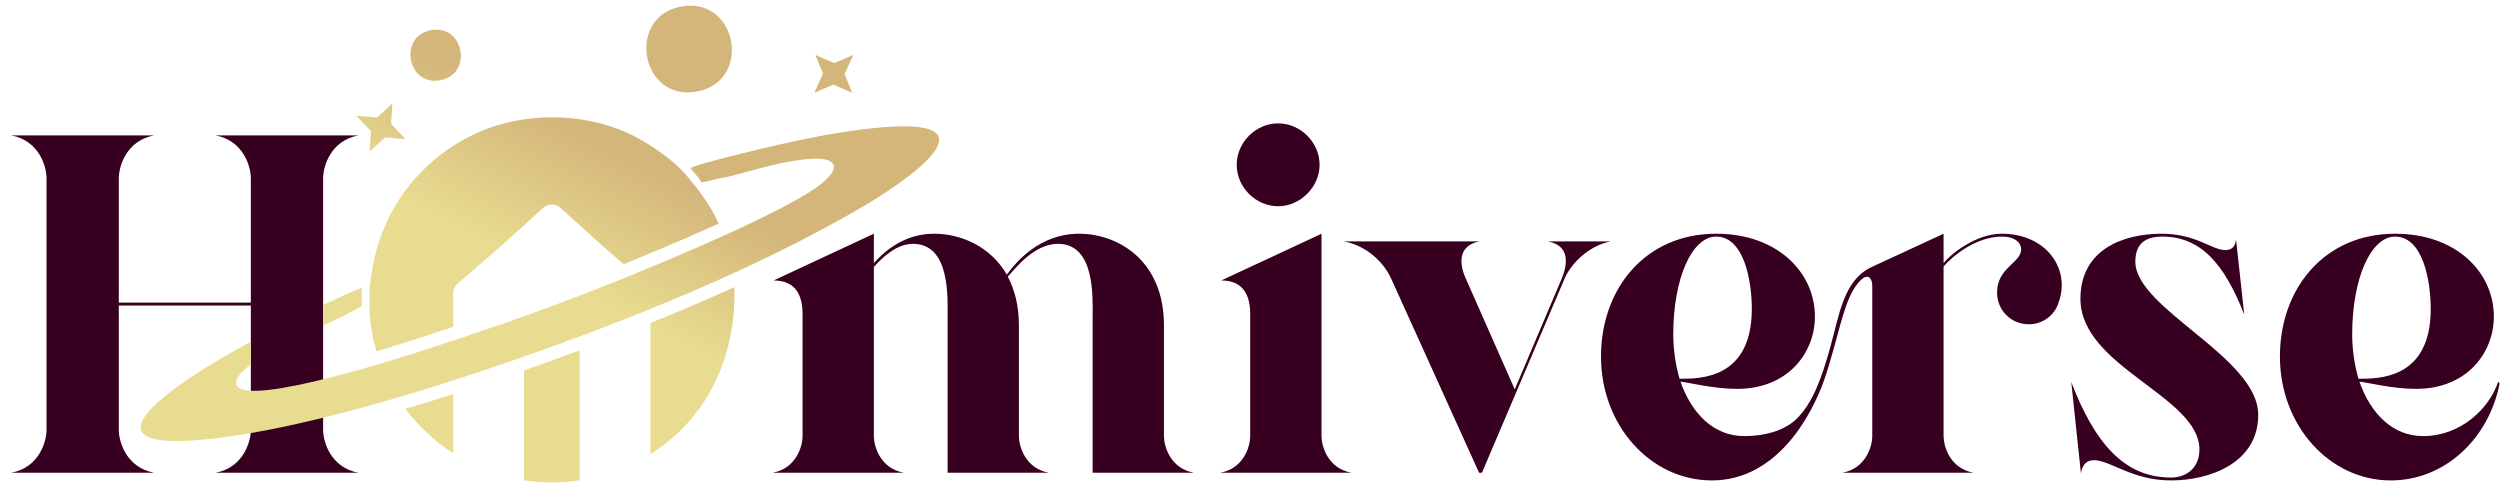 <svg width="210" height="41" viewBox="0 0 210 41" fill="none" xmlns="http://www.w3.org/2000/svg">
<path d="M9.98 25.42V14.977C9.98 14.006 10.588 11.821 12.935 11.375H0.954C3.302 11.82 3.909 14.006 3.909 14.977V36.106C3.909 37.077 3.302 39.263 0.954 39.708H12.935C10.588 39.263 9.98 37.077 9.98 36.106V25.663H21.071V36.106C21.071 37.077 20.464 39.263 18.116 39.708H30.097C27.749 39.263 27.142 37.077 27.142 36.106V14.977C27.142 14.006 27.749 11.821 30.097 11.375H18.116C20.464 11.82 21.071 14.006 21.071 14.977V25.42H9.98Z" fill="#380020"/>
<path d="M64.906 39.708H75.915C73.931 39.344 73.405 37.482 73.405 36.632V22.425C74.134 21.616 75.308 20.482 76.684 20.482C79.841 20.482 79.598 25.015 79.598 26.715V39.708H88.098C86.115 39.344 85.588 37.482 85.588 36.632V27.323C85.588 25.663 85.224 24.327 84.657 23.235C85.265 22.587 86.843 20.482 88.867 20.482C92.024 20.482 91.781 25.015 91.781 26.715V39.708H100.281C98.298 39.344 97.772 37.482 97.772 36.632V27.323C97.772 21.858 93.886 19.632 90.648 19.632C87.288 19.632 85.305 22.061 84.577 23.073C83.201 20.685 80.691 19.632 78.465 19.632C76.036 19.632 74.377 21.008 73.405 22.101V19.632L64.986 23.558C67.091 23.558 67.415 25.177 67.415 26.392V36.632C67.415 37.482 66.889 39.344 64.906 39.708V39.708Z" fill="#380020"/>
<path d="M102.507 39.708H113.517C111.533 39.343 111.007 37.482 111.007 36.632V19.632L102.588 23.558C104.693 23.558 105.017 25.177 105.017 26.392V36.632C105.017 37.482 104.491 39.344 102.507 39.708V39.708ZM103.883 13.844C103.883 15.747 105.502 17.325 107.364 17.325C109.226 17.325 110.845 15.706 110.845 13.844C110.845 11.942 109.226 10.363 107.364 10.363C105.502 10.363 103.883 11.942 103.883 13.844Z" fill="#380020"/>
<path d="M124.283 20.28H112.909C114.771 20.644 116.188 21.98 116.835 23.356L124.242 39.708H124.485L131.447 23.356C131.933 22.223 133.39 20.644 135.292 20.28H130.03C131.933 20.644 131.649 22.263 131.204 23.356L127.238 32.706L123.109 23.356C122.542 22.101 122.502 20.604 124.283 20.28Z" fill="#380020"/>
<path d="M140.554 28.091C140.554 23.356 142.133 19.875 144.156 19.875C146.504 19.875 147.152 23.599 147.152 25.946C147.152 31.856 142.78 31.815 141.08 31.815C140.757 30.682 140.554 29.387 140.554 28.091H140.554ZM134.483 29.953C134.483 35.741 138.652 40.355 143.792 40.355C147.556 40.355 150.349 37.765 152.171 34.325C153.021 32.706 153.385 31.613 154.073 29.144C154.761 26.675 155.247 24.368 156.461 23.396C156.947 23.032 157.27 23.396 157.27 24.003V36.632C157.27 37.482 156.744 39.343 154.761 39.708H165.77C163.787 39.343 163.261 37.482 163.261 36.632V22.384C163.989 21.535 165.973 19.875 168.158 19.875C169.413 19.875 169.777 20.523 169.777 20.927C169.777 22.101 167.754 22.465 167.754 24.57C167.754 26.068 168.927 27.241 170.425 27.241C171.599 27.241 172.611 26.472 172.934 25.38C173.946 22.546 171.842 19.632 168.158 19.632C166.054 19.632 163.989 21.211 163.261 22.101V19.632L157.23 22.425C154.842 23.518 154.478 26.553 153.749 29.144C153.061 31.613 152.292 33.92 150.794 35.296C149.742 36.227 148.164 36.632 146.504 36.632C143.954 36.632 142.092 34.729 141.161 32.058C141.93 32.139 143.914 32.665 145.937 32.665C150.187 32.665 152.454 29.63 152.454 26.594C152.454 22.911 149.337 19.632 144.157 19.632C138.207 19.632 134.483 24.246 134.483 29.953Z" fill="#380020"/>
<path d="M181.596 19.632C178.196 19.632 174.756 21.049 174.756 25.096C174.756 30.844 184.753 33.273 184.753 37.765C184.753 39.263 183.701 40.113 182.365 40.113C178.439 40.113 175.97 37.239 173.987 32.099L174.796 39.749C174.918 38.98 175.322 38.656 175.889 38.656C177.265 38.656 179.087 40.356 182.365 40.356C185.603 40.356 189.691 38.899 189.691 34.851C189.691 29.994 179.37 25.947 179.37 21.98C179.37 20.725 179.937 19.875 181.637 19.875C184.875 19.875 186.858 22.182 188.518 26.432L187.829 20.118C187.748 20.766 187.425 21.009 186.939 21.009C185.806 21.009 184.47 19.633 181.596 19.633L181.596 19.632Z" fill="#380020"/>
<path d="M204.181 25.946C204.181 31.856 199.81 31.815 198.11 31.815C197.786 30.682 197.584 29.387 197.584 28.091C197.584 23.356 199.163 19.875 201.186 19.875C203.534 19.875 204.181 23.599 204.181 25.946H204.181ZM191.513 29.953C191.513 35.741 195.682 40.356 200.822 40.356C205.315 40.356 209.038 36.915 209.969 32.22L209.848 32.058C209.119 34.284 206.731 36.632 203.534 36.632C200.984 36.632 199.122 34.729 198.191 32.058C198.96 32.139 200.943 32.665 202.967 32.665C207.217 32.665 209.484 29.63 209.484 26.594C209.484 22.911 206.367 19.632 201.186 19.632C195.236 19.632 191.512 24.247 191.512 29.953H191.513Z" fill="#380020"/>
<path fill-rule="evenodd" clip-rule="evenodd" d="M60.357 18.789C59.762 17.27 58.358 15.54 57.611 14.667C56.689 13.589 54.989 12.344 53.376 11.492C49.886 9.649 45.088 9.295 41.063 10.766C37.413 12.101 34.65 14.686 33.007 17.616C31.238 20.773 30.328 25.445 31.643 29.52C33.753 28.869 35.509 28.295 36.13 28.093L36.176 28.077C36.815 27.869 37.447 27.66 38.072 27.452V24.645C38.072 24.283 38.248 23.961 38.519 23.761L42.058 20.695L45.623 17.468C46.044 17.087 46.682 17.095 47.094 17.471L50.677 20.716L50.678 20.715L52.387 22.196C54.286 21.423 57.346 20.152 60.357 18.79V18.789ZM57.992 14.123C58.24 14.448 58.729 14.908 58.914 15.312C59.168 15.299 59.746 15.16 60.512 14.962V14.962C61.134 14.928 63.241 14.245 65.327 13.767C67.207 13.372 68.946 13.149 69.674 13.518C70.575 13.975 69.624 14.844 69.364 15.107C67.123 17.365 55.172 22.259 51.781 23.623C46.898 25.588 41.87 27.371 36.515 29.12C34.628 29.737 20.678 34.311 19.874 32.34C19.683 31.872 20.19 31.265 21.071 30.607V28.692C20.009 29.268 18.98 29.855 17.984 30.452C14.811 32.353 6.111 38.081 17.51 36.885C26.261 35.967 38.612 31.94 46.864 28.935C55.973 25.618 64.887 21.8 72.549 17.314C75.612 15.521 84.684 9.569 73.323 10.769C70.539 11.063 67.976 11.575 65.359 12.165L65.305 12.177L65.304 12.178L65.248 12.191L65.243 12.191L65.186 12.205C63.766 12.53 58.537 13.771 57.992 14.123H57.992ZM27.142 27.339C28.269 26.823 29.12 26.438 29.293 26.286C29.876 26.01 30.275 25.81 30.382 25.716L30.406 24.193C30.017 24.276 28.576 24.939 27.142 25.627V27.339V27.339ZM34.058 34.343C34.715 35.312 36.247 36.748 36.942 37.284C37.298 37.559 37.675 37.828 38.072 38.085V33.105C36.755 33.526 35.411 33.942 34.058 34.343V34.343ZM68.487 4.613L69.136 6.186L68.404 7.8L69.996 7.108L71.591 7.797L70.942 6.224L71.674 4.611L70.082 5.302L68.487 4.613ZM32.956 8.699L32.851 10.397L34.066 11.687L32.336 11.549L31.05 12.716L31.154 11.018L29.939 9.729L31.669 9.867L32.956 8.699ZM36.281 2.52C33.456 2.956 34.158 7.21 36.925 6.753C39.733 6.289 39.019 2.097 36.281 2.52ZM57.353 0.526C52.56 1.267 53.752 8.483 58.445 7.707C63.209 6.92 61.997 -0.191 57.353 0.526ZM44.016 40.341C45.578 40.585 47.151 40.584 48.697 40.345V29.428C48.211 29.608 47.724 29.787 47.237 29.965C46.22 30.335 45.141 30.72 44.016 31.114V40.341ZM54.64 38.137C59.38 35.185 61.865 30.01 61.685 24.117C61.356 24.266 61.026 24.415 60.695 24.562C58.709 25.448 56.687 26.303 54.64 27.13V38.137Z" fill="url(#paint0_linear_4341_5247)"/>
<defs>
<linearGradient id="paint0_linear_4341_5247" x1="47.27" y1="10.399" x2="41.922" y2="20.887" gradientUnits="userSpaceOnUse">
<stop stop-color="#D4B67A"/>
<stop offset="1" stop-color="#E8DC90"/>
</linearGradient>
</defs>
</svg>
